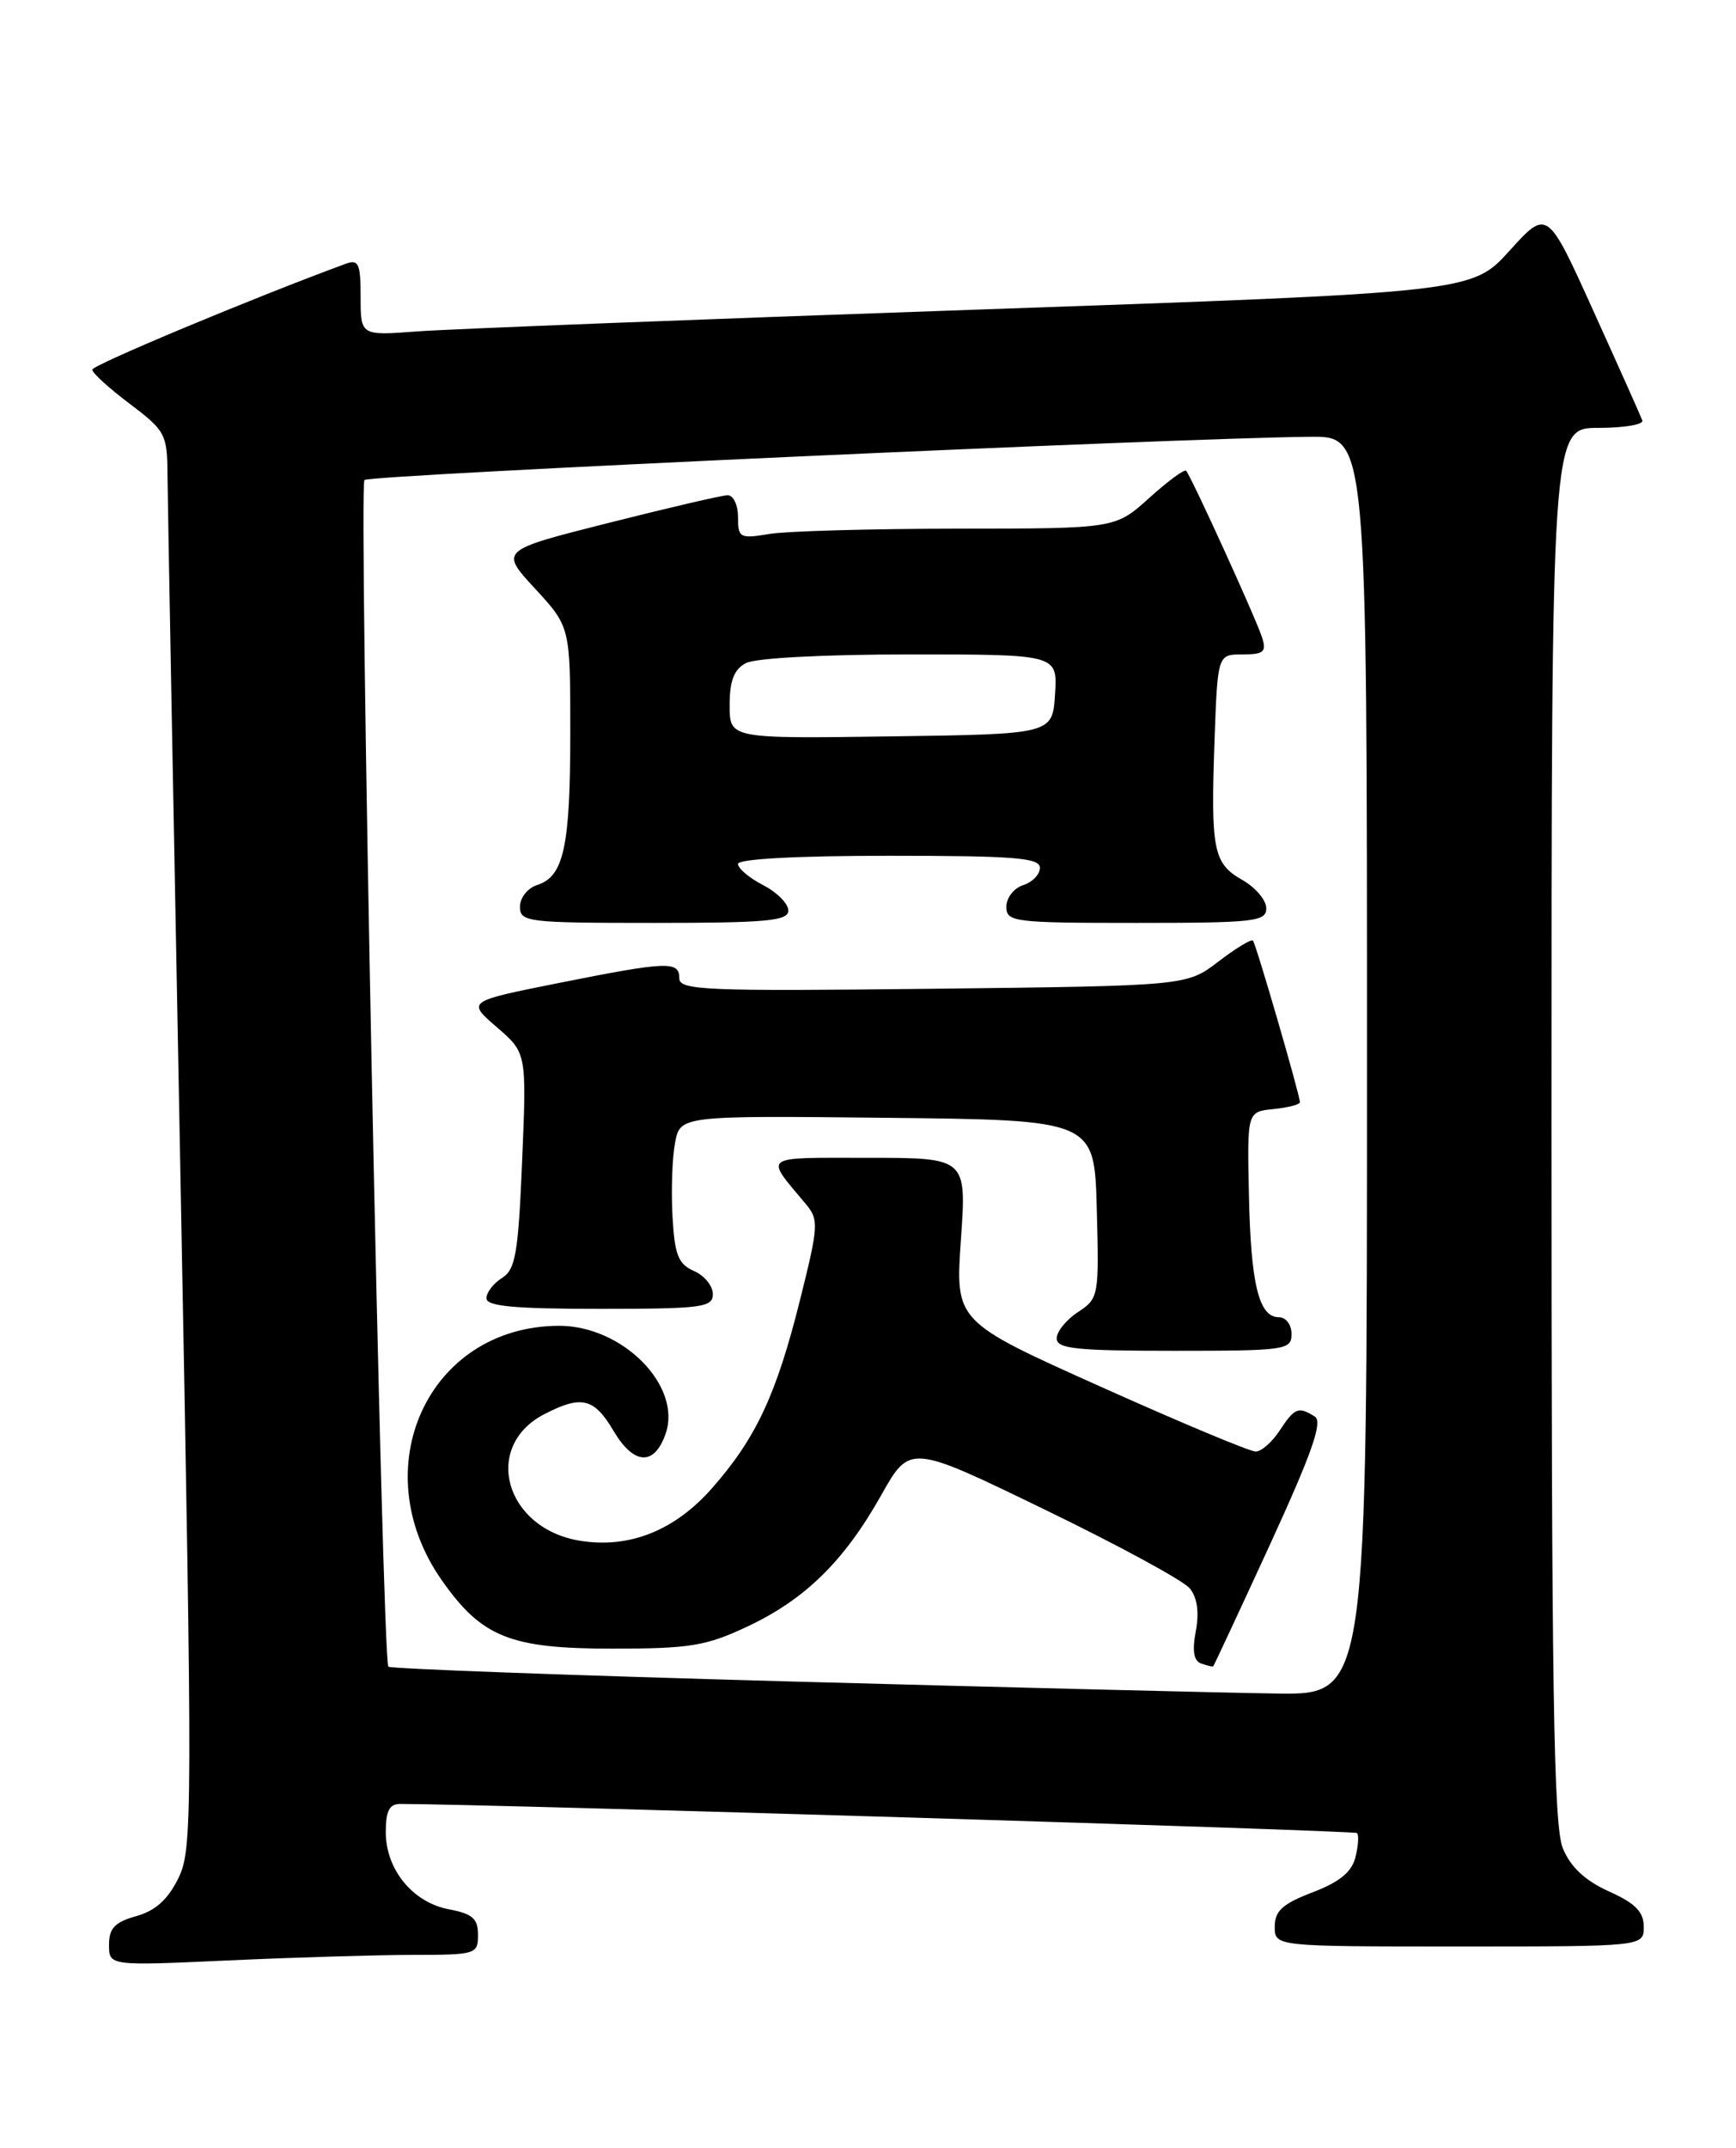 <?xml version="1.0" encoding="UTF-8" standalone="no"?>
<!DOCTYPE svg PUBLIC "-//W3C//DTD SVG 1.1//EN" "http://www.w3.org/Graphics/SVG/1.1/DTD/svg11.dtd" >
<svg xmlns="http://www.w3.org/2000/svg" xmlns:xlink="http://www.w3.org/1999/xlink" version="1.1" viewBox="0 0 207 256">
 <g >
 <path fill="currentColor"
d=" M 49.25 233.00 C 56.75 233.00 57.00 232.92 57.00 230.61 C 57.00 228.68 56.34 228.10 53.54 227.57 C 49.22 226.76 46.00 222.83 46.00 218.37 C 46.00 215.82 46.43 215.00 47.75 215.01 C 58.90 215.04 161.50 218.17 161.81 218.48 C 162.05 218.72 161.96 220.02 161.62 221.37 C 161.18 223.13 159.72 224.32 156.50 225.55 C 152.92 226.92 152.00 227.76 152.00 229.64 C 152.00 232.00 152.00 232.00 174.00 232.00 C 196.00 232.00 196.00 232.00 196.00 229.65 C 196.00 227.87 195.01 226.86 191.86 225.44 C 189.02 224.16 187.29 222.55 186.36 220.32 C 185.25 217.66 185.00 201.75 185.00 134.03 C 185.00 51.00 185.00 51.00 190.58 51.00 C 193.65 51.00 196.02 50.60 195.83 50.11 C 195.65 49.62 193.03 43.75 190.00 37.07 C 184.50 24.91 184.50 24.91 180.00 29.88 C 175.50 34.85 175.50 34.85 116.00 36.92 C 83.27 38.06 53.46 39.22 49.75 39.50 C 43.00 40.01 43.00 40.01 43.00 35.40 C 43.00 31.43 42.76 30.88 41.25 31.43 C 30.46 35.39 11.00 43.51 11.00 44.06 C 11.00 44.45 13.01 46.28 15.47 48.13 C 19.70 51.32 19.94 51.76 19.97 56.50 C 19.99 59.25 20.69 97.22 21.53 140.88 C 22.97 216.56 22.96 220.42 21.27 223.86 C 20.02 226.40 18.54 227.74 16.25 228.38 C 13.69 229.10 13.00 229.82 13.00 231.80 C 13.00 234.31 13.00 234.31 27.25 233.66 C 35.09 233.30 44.99 233.01 49.25 233.00 Z  M 94.14 200.41 C 68.09 199.69 46.57 198.90 46.31 198.65 C 45.56 197.89 42.73 57.93 43.46 57.21 C 44.07 56.60 140.59 52.19 156.25 52.06 C 163.00 52.00 163.00 52.00 163.00 127.00 C 163.00 202.00 163.00 202.00 152.25 201.85 C 146.34 201.77 120.19 201.12 94.14 200.41 Z  M 151.44 184.08 C 156.45 173.15 157.75 169.46 156.78 168.84 C 154.83 167.61 154.37 167.79 152.59 170.50 C 151.69 171.88 150.40 173.01 149.73 173.01 C 149.05 173.02 140.72 169.53 131.20 165.26 C 113.90 157.50 113.90 157.50 114.58 147.75 C 115.26 138.00 115.26 138.00 103.51 138.00 C 90.63 138.00 91.16 137.61 96.08 143.50 C 97.65 145.38 97.61 146.07 95.42 154.84 C 92.59 166.19 90.16 171.41 84.89 177.39 C 80.44 182.44 75.03 184.59 69.16 183.64 C 60.21 182.19 57.46 172.40 64.91 168.55 C 69.34 166.26 70.84 166.62 73.16 170.55 C 75.57 174.62 78.01 174.76 79.36 170.91 C 81.37 165.20 74.23 157.98 66.60 158.02 C 51.05 158.11 43.30 175.01 52.70 188.38 C 57.45 195.14 60.85 196.50 73.00 196.50 C 82.24 196.50 84.17 196.19 89.09 193.88 C 95.99 190.64 100.65 186.08 105.08 178.20 C 108.50 172.13 108.50 172.13 124.50 179.89 C 133.30 184.15 141.11 188.39 141.86 189.31 C 142.76 190.41 143.01 192.15 142.59 194.40 C 142.14 196.75 142.34 197.96 143.22 198.27 C 143.92 198.52 144.57 198.68 144.66 198.61 C 144.74 198.55 147.79 192.01 151.44 184.08 Z  M 154.00 159.00 C 154.00 157.87 153.33 157.00 152.48 157.00 C 150.10 157.00 149.14 153.03 148.92 142.34 C 148.71 132.50 148.71 132.50 151.86 132.19 C 153.59 132.01 155.00 131.65 155.00 131.37 C 155.00 130.52 149.77 112.52 149.40 112.11 C 149.21 111.90 147.35 113.02 145.28 114.61 C 141.50 117.50 141.50 117.50 111.25 117.85 C 84.06 118.16 81.00 118.03 81.00 116.60 C 81.00 114.52 79.63 114.57 66.59 117.17 C 55.67 119.35 55.67 119.35 59.23 122.42 C 62.80 125.50 62.80 125.50 62.26 138.33 C 61.80 149.41 61.47 151.31 59.86 152.32 C 58.84 152.96 58.00 154.05 58.00 154.74 C 58.00 155.69 61.31 156.00 71.50 156.00 C 83.73 156.00 85.00 155.83 85.00 154.24 C 85.00 153.27 83.99 152.03 82.75 151.49 C 80.87 150.66 80.45 149.58 80.19 145.00 C 80.02 141.97 80.15 138.03 80.49 136.23 C 81.10 132.97 81.10 132.97 105.80 133.23 C 130.50 133.50 130.50 133.50 130.78 144.11 C 131.06 154.51 131.01 154.76 128.53 156.39 C 127.14 157.30 126.00 158.71 126.00 159.52 C 126.00 160.76 128.32 161.00 140.00 161.00 C 153.33 161.00 154.00 160.90 154.00 159.00 Z  M 94.00 108.53 C 94.00 107.71 92.65 106.35 91.00 105.50 C 89.35 104.65 88.00 103.51 88.00 102.97 C 88.00 102.38 94.98 102.00 106.00 102.00 C 120.96 102.00 124.00 102.24 124.00 103.43 C 124.00 104.22 123.10 105.15 122.00 105.50 C 120.90 105.85 120.00 107.00 120.00 108.07 C 120.00 109.89 120.85 110.00 135.50 110.00 C 149.60 110.00 151.00 109.84 150.99 108.25 C 150.99 107.29 149.70 105.77 148.13 104.88 C 144.67 102.91 144.36 101.34 144.82 88.25 C 145.19 78.00 145.19 78.00 148.16 78.00 C 150.69 78.00 151.04 77.70 150.49 75.98 C 149.78 73.74 142.02 56.73 141.43 56.11 C 141.22 55.90 139.24 57.36 137.02 59.36 C 132.99 63.00 132.99 63.00 114.25 63.01 C 103.94 63.02 93.81 63.30 91.75 63.64 C 88.21 64.23 88.00 64.11 88.00 61.63 C 88.00 60.18 87.44 59.01 86.75 59.03 C 86.06 59.04 79.67 60.53 72.55 62.33 C 59.59 65.60 59.59 65.60 63.80 70.16 C 68.00 74.72 68.00 74.72 68.00 87.30 C 68.00 100.92 67.23 104.47 64.06 105.48 C 62.92 105.84 62.00 107.00 62.00 108.07 C 62.00 109.90 62.85 110.00 78.00 110.00 C 91.43 110.00 94.00 109.76 94.00 108.53 Z  M 87.00 84.06 C 87.00 81.14 87.52 79.79 88.93 79.04 C 90.06 78.43 98.26 78.00 108.49 78.00 C 126.11 78.00 126.11 78.00 125.80 82.75 C 125.50 87.50 125.50 87.50 106.25 87.77 C 87.00 88.04 87.00 88.04 87.00 84.06 Z "/>
</g>
</svg>